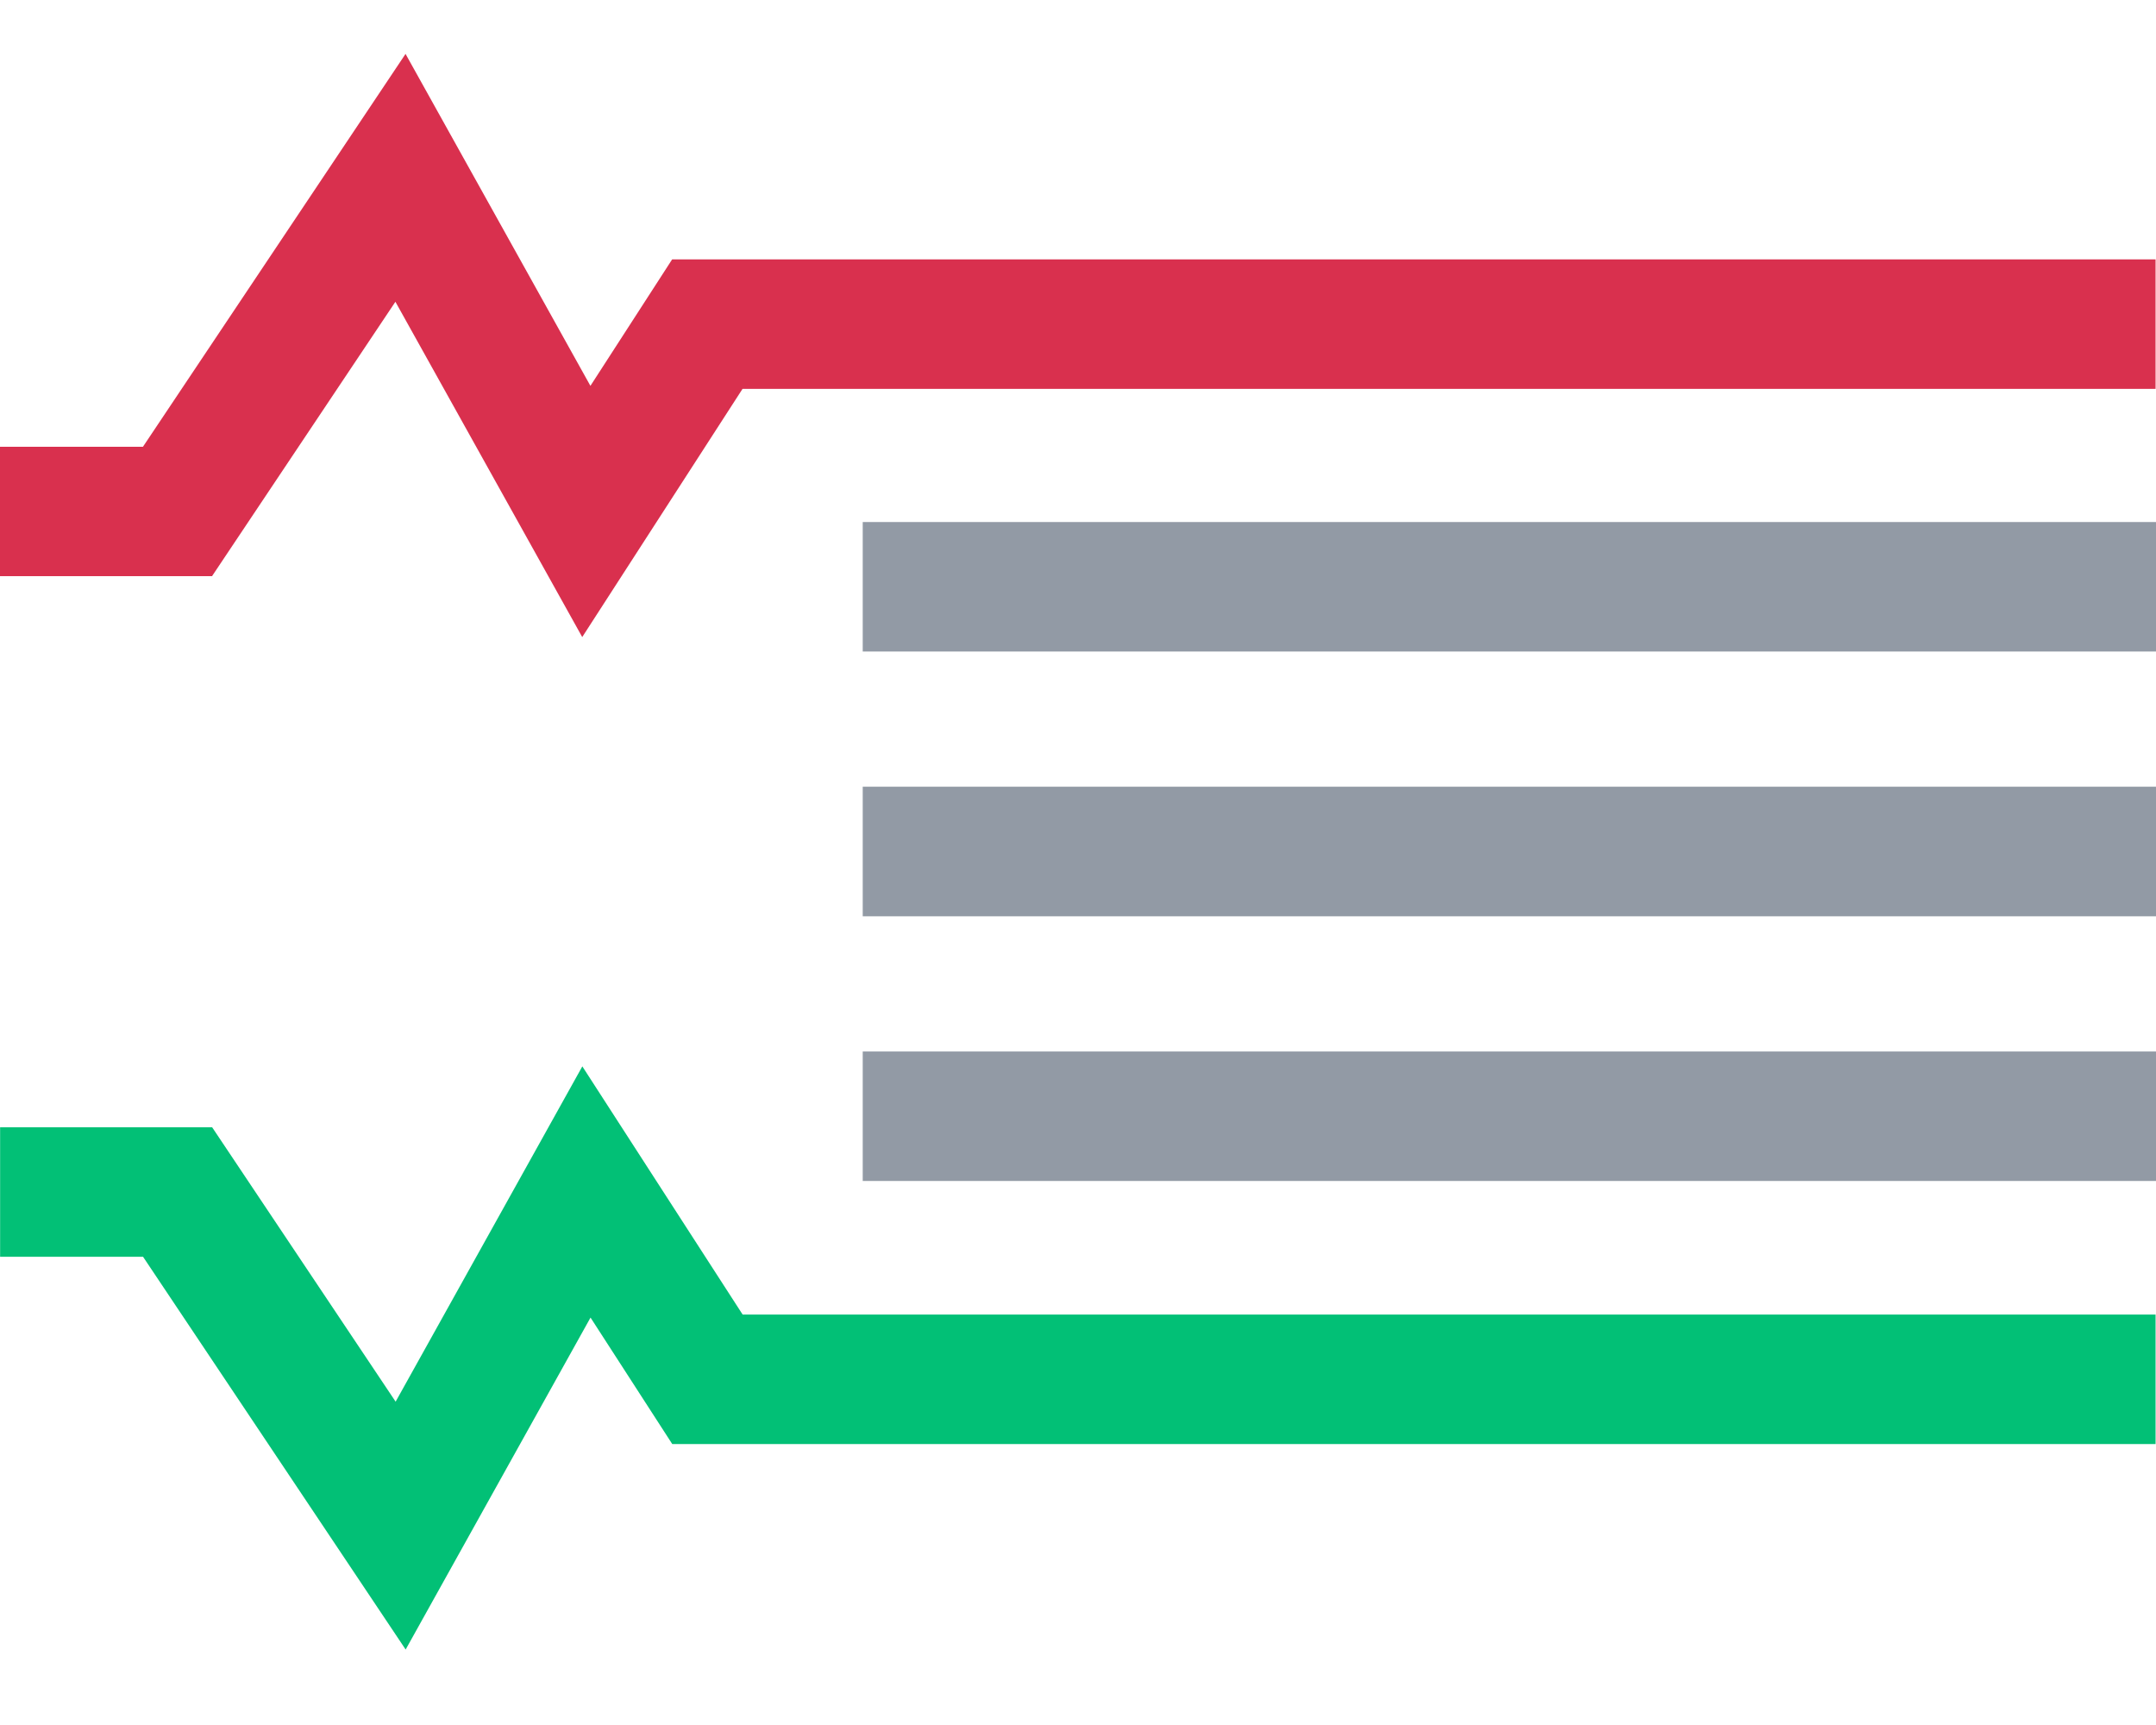 <svg width="20" height="16" viewBox="0 0 20 16" fill="none" xmlns="http://www.w3.org/2000/svg">
<path fill-rule="evenodd" clip-rule="evenodd" d="M8.003 4.842H20V6.043H8.003V4.842ZM8.003 7.297H20V8.499H8.003V7.297ZM20 9.753H8.003V10.954H20V9.753Z" fill="#929AA5"/>
<path d="M3.668 2.799L5.401 5.909L6.888 3.607H19.996V2.406H6.235L5.477 3.579L3.762 0.5L1.326 4.144H0V5.344H1.967L3.668 2.799Z" fill="#D9304E"/>
<path d="M5.402 9.891L3.67 13.001L1.968 10.456H0.001V11.657H1.327L3.763 15.3L5.478 12.221L6.236 13.394H19.996V12.193H6.889L5.402 9.891Z" fill="#02C076"/>
</svg>

